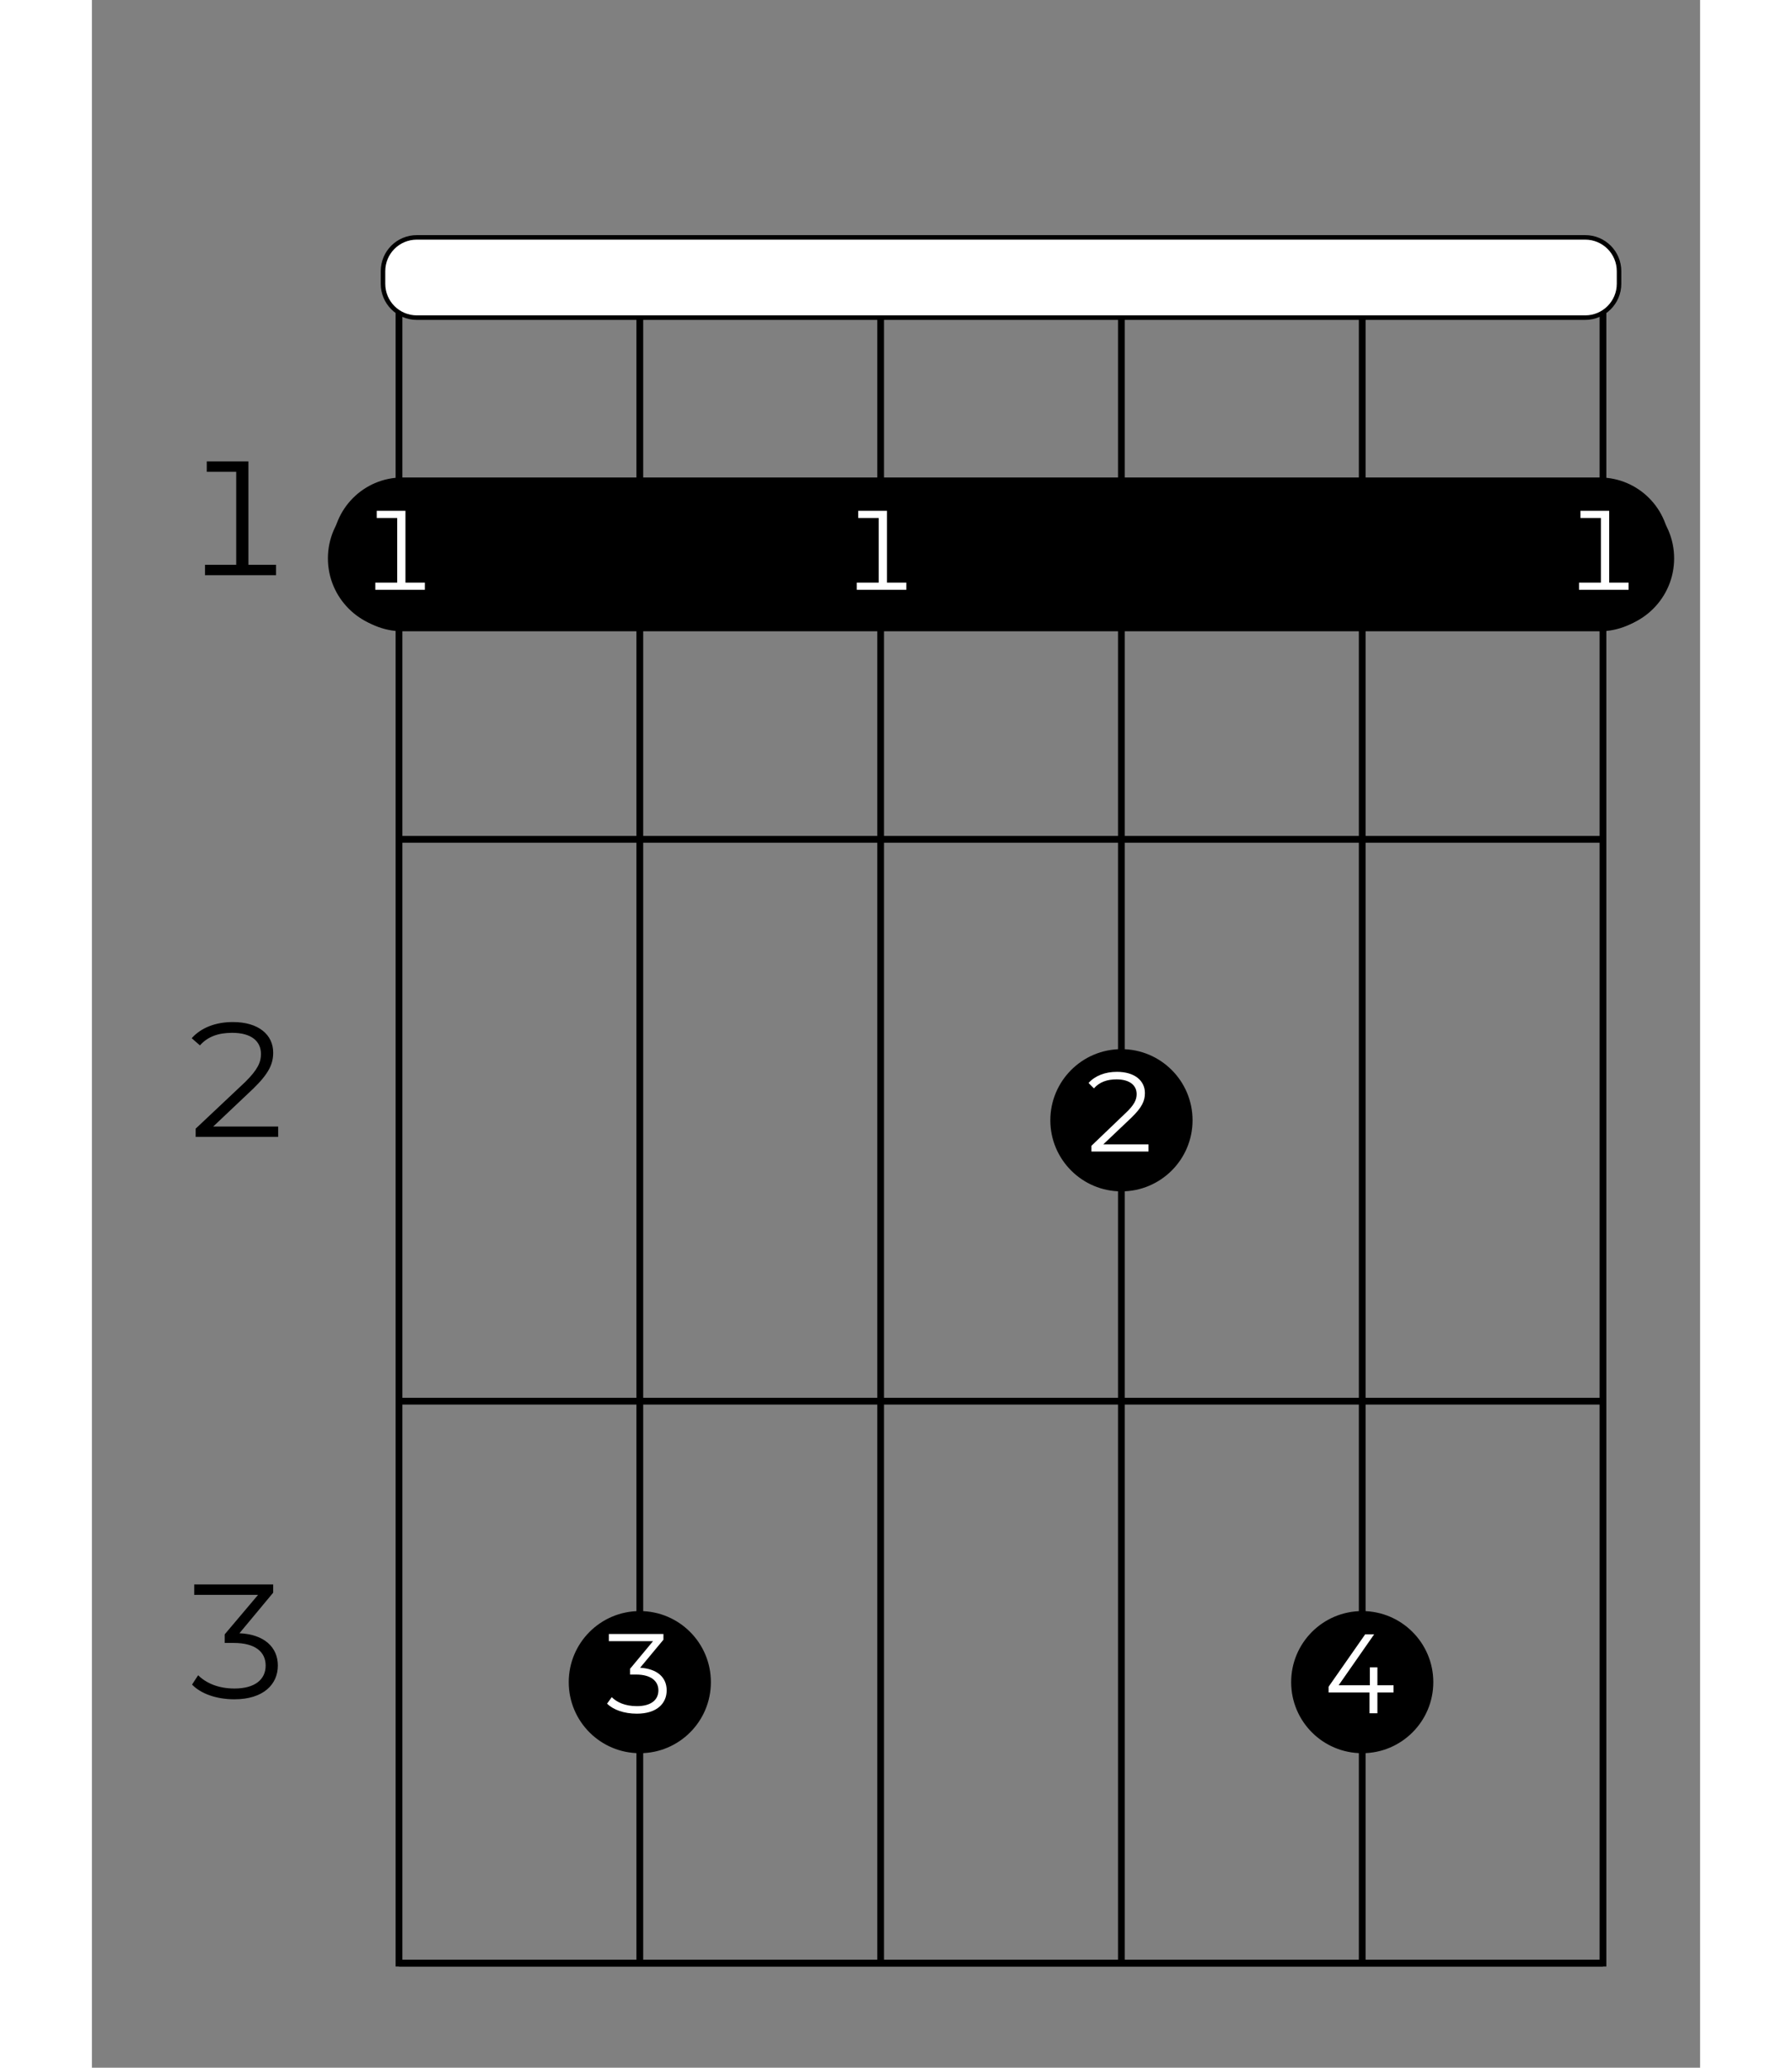 <?xml version="1.0" encoding="UTF-8"?>
<svg xmlns="http://www.w3.org/2000/svg" xmlns:xlink="http://www.w3.org/1999/xlink" width="130pt" height="150pt" viewBox="0 0 70 90" version="1.2">
<rect x="0" y="0" width="70" height="90" fill="#808080" stroke="none"/>
<defs>
<g>
<symbol overflow="visible" id="glyph0-0">
<path style="stroke:none;" d="M 0.281 0 L 3.875 0 L 3.875 -4.953 L 0.281 -4.953 Z M 0.844 -0.5 L 0.844 -4.453 L 3.312 -4.453 L 3.312 -0.5 Z M 0.844 -0.5 "/>
</symbol>
<symbol overflow="visible" id="glyph0-1">
<path style="stroke:none;" d="M 2.938 -0.453 L 2.938 -4.953 L 1.125 -4.953 L 1.125 -4.5 L 2.406 -4.5 L 2.406 -0.453 L 1.047 -0.453 L 1.047 0 L 4.141 0 L 4.141 -0.453 Z M 2.938 -0.453 "/>
</symbol>
<symbol overflow="visible" id="glyph0-2">
<path style="stroke:none;" d="M 1.406 -0.453 L 3.156 -2.109 C 3.844 -2.781 4.016 -3.188 4.016 -3.672 C 4.016 -4.438 3.391 -5 2.266 -5 C 1.5 -5 0.875 -4.75 0.469 -4.297 L 0.828 -3.984 C 1.172 -4.375 1.641 -4.531 2.234 -4.531 C 3.078 -4.531 3.484 -4.156 3.484 -3.609 C 3.484 -3.266 3.359 -2.938 2.781 -2.375 L 0.641 -0.359 L 0.641 0 L 4.234 0 L 4.234 -0.453 Z M 1.406 -0.453 "/>
</symbol>
<symbol overflow="visible" id="glyph0-3">
<path style="stroke:none;" d="M 2.547 -2.828 L 4.016 -4.594 L 4.016 -4.953 L 0.578 -4.953 L 0.578 -4.5 L 3.359 -4.5 L 1.906 -2.781 L 1.906 -2.406 L 2.297 -2.406 C 3.234 -2.406 3.688 -2.016 3.688 -1.422 C 3.688 -0.812 3.219 -0.422 2.328 -0.422 C 1.609 -0.422 1.078 -0.672 0.75 -1 L 0.484 -0.594 C 0.859 -0.203 1.531 0.047 2.328 0.047 C 3.578 0.047 4.219 -0.594 4.219 -1.422 C 4.219 -2.219 3.625 -2.781 2.547 -2.828 Z M 2.547 -2.828 "/>
</symbol>
<symbol overflow="visible" id="glyph1-0">
<path style="stroke:none;" d="M 0.203 0 L 2.688 0 L 2.688 -3.438 L 0.203 -3.438 Z M 0.594 -0.344 L 0.594 -3.094 L 2.297 -3.094 L 2.297 -0.344 Z M 0.594 -0.344 "/>
</symbol>
<symbol overflow="visible" id="glyph1-1">
<path style="stroke:none;" d="M 2.031 -0.312 L 2.031 -3.438 L 0.781 -3.438 L 0.781 -3.125 L 1.672 -3.125 L 1.672 -0.312 L 0.719 -0.312 L 0.719 0 L 2.875 0 L 2.875 -0.312 Z M 2.031 -0.312 "/>
</symbol>
<symbol overflow="visible" id="glyph1-2">
<path style="stroke:none;" d="M 3.125 -1.219 L 2.422 -1.219 L 2.422 -2 L 2.094 -2 L 2.094 -1.219 L 0.734 -1.219 L 2.281 -3.438 L 1.891 -3.438 L 0.297 -1.156 L 0.297 -0.906 L 2.078 -0.906 L 2.078 0 L 2.422 0 L 2.422 -0.906 L 3.125 -0.906 Z M 3.125 -1.219 "/>
</symbol>
<symbol overflow="visible" id="glyph1-3">
<path style="stroke:none;" d="M 0.969 -0.312 L 2.188 -1.469 C 2.656 -1.922 2.781 -2.203 2.781 -2.547 C 2.781 -3.078 2.344 -3.469 1.562 -3.469 C 1.047 -3.469 0.609 -3.297 0.328 -2.984 L 0.562 -2.75 C 0.812 -3.031 1.141 -3.141 1.547 -3.141 C 2.125 -3.141 2.422 -2.875 2.422 -2.5 C 2.422 -2.266 2.328 -2.031 1.922 -1.656 L 0.453 -0.25 L 0.453 0 L 2.938 0 L 2.938 -0.312 Z M 0.969 -0.312 "/>
</symbol>
<symbol overflow="visible" id="glyph1-4">
<path style="stroke:none;" d="M 1.766 -1.969 L 2.781 -3.188 L 2.781 -3.438 L 0.406 -3.438 L 0.406 -3.125 L 2.328 -3.125 L 1.328 -1.922 L 1.328 -1.672 L 1.594 -1.672 C 2.234 -1.672 2.562 -1.391 2.562 -0.984 C 2.562 -0.562 2.234 -0.297 1.625 -0.297 C 1.109 -0.297 0.75 -0.469 0.531 -0.688 L 0.328 -0.406 C 0.594 -0.141 1.062 0.031 1.625 0.031 C 2.484 0.031 2.922 -0.406 2.922 -0.984 C 2.922 -1.547 2.516 -1.922 1.766 -1.969 Z M 1.766 -1.969 "/>
</symbol>
</g>
</defs>
<g id="surface1">
<path style="fill:none;stroke-width:0.598;stroke-linecap:butt;stroke-linejoin:miter;stroke:rgb(0%,0%,0%);stroke-opacity:1;stroke-miterlimit:10;" d="M 382.678 -106.303 L 276.378 -106.303 L 276.378 -255.123 L 382.678 -255.123 Z M 382.678 -106.303 " transform="matrix(0.493,0,0,-0.493,-122.888,-40.329)"/>
<path style="fill:none;stroke-width:0.598;stroke-linecap:butt;stroke-linejoin:miter;stroke:rgb(0%,0%,0%);stroke-opacity:1;stroke-miterlimit:10;" d="M 361.423 -106.303 L 361.423 -255.123 " transform="matrix(0.493,0,0,-0.493,-122.888,-40.329)"/>
<path style="fill:none;stroke-width:0.598;stroke-linecap:butt;stroke-linejoin:miter;stroke:rgb(0%,0%,0%);stroke-opacity:1;stroke-miterlimit:10;" d="M 340.16 -106.303 L 340.16 -255.123 " transform="matrix(0.493,0,0,-0.493,-122.888,-40.329)"/>
<path style="fill:none;stroke-width:0.598;stroke-linecap:butt;stroke-linejoin:miter;stroke:rgb(0%,0%,0%);stroke-opacity:1;stroke-miterlimit:10;" d="M 318.904 -106.303 L 318.904 -255.123 " transform="matrix(0.493,0,0,-0.493,-122.888,-40.329)"/>
<path style="fill:none;stroke-width:0.598;stroke-linecap:butt;stroke-linejoin:miter;stroke:rgb(0%,0%,0%);stroke-opacity:1;stroke-miterlimit:10;" d="M 297.641 -106.303 L 297.641 -255.123 " transform="matrix(0.493,0,0,-0.493,-122.888,-40.329)"/>
<path style="fill:none;stroke-width:0.598;stroke-linecap:butt;stroke-linejoin:miter;stroke:rgb(0%,0%,0%);stroke-opacity:1;stroke-miterlimit:10;" d="M 382.678 -155.907 L 276.378 -155.907 " transform="matrix(0.493,0,0,-0.493,-122.888,-40.329)"/>
<g style="fill:rgb(0%,0%,0%);fill-opacity:1;">
  <use xlink:href="#glyph0-1" x="3.875" y="25.036"/>
</g>
<path style="fill:none;stroke-width:0.598;stroke-linecap:butt;stroke-linejoin:miter;stroke:rgb(0%,0%,0%);stroke-opacity:1;stroke-miterlimit:10;" d="M 382.678 -205.511 L 276.378 -205.511 " transform="matrix(0.493,0,0,-0.493,-122.888,-40.329)"/>
<g style="fill:rgb(0%,0%,0%);fill-opacity:1;">
  <use xlink:href="#glyph0-2" x="3.875" y="49.486"/>
</g>
<path style="fill:none;stroke-width:0.598;stroke-linecap:butt;stroke-linejoin:miter;stroke:rgb(0%,0%,0%);stroke-opacity:1;stroke-miterlimit:10;" d="M 382.678 -255.123 L 276.378 -255.123 " transform="matrix(0.493,0,0,-0.493,-122.888,-40.329)"/>
<g style="fill:rgb(0%,0%,0%);fill-opacity:1;">
  <use xlink:href="#glyph0-3" x="3.875" y="73.917"/>
</g>
<path style="fill-rule:nonzero;fill:rgb(0%,0%,0%);fill-opacity:1;stroke-width:0.399;stroke-linecap:butt;stroke-linejoin:miter;stroke:rgb(0%,0%,0%);stroke-opacity:1;stroke-miterlimit:10;" d="M 382.377 -137.338 L 276.687 -137.338 C 273.39 -137.338 270.711 -134.668 270.711 -131.363 L 270.711 -130.134 C 270.711 -126.838 273.39 -124.159 276.687 -124.159 L 382.377 -124.159 C 385.674 -124.159 388.353 -126.838 388.353 -130.134 L 388.353 -131.363 C 388.353 -134.668 385.674 -137.338 382.377 -137.338 Z M 382.377 -137.338 " transform="matrix(0.493,0,0,-0.493,-122.888,-40.329)"/>
<path style="fill-rule:nonzero;fill:rgb(0%,0%,0%);fill-opacity:1;stroke-width:0.598;stroke-linecap:butt;stroke-linejoin:miter;stroke:rgb(0%,0%,0%);stroke-opacity:1;stroke-miterlimit:10;" d="M 382.678 -137.085 C 385.983 -137.085 388.662 -134.406 388.662 -131.101 C 388.662 -127.804 385.983 -125.126 382.678 -125.126 C 379.382 -125.126 376.703 -127.804 376.703 -131.101 C 376.703 -134.406 379.382 -137.085 382.678 -137.085 Z M 382.678 -137.085 " transform="matrix(0.493,0,0,-0.493,-122.888,-40.329)"/>
<g style="fill:rgb(100%,100%,100%);fill-opacity:1;">
  <use xlink:href="#glyph1-1" x="64.011" y="25.671"/>
</g>
<path style="fill-rule:nonzero;fill:rgb(0%,0%,0%);fill-opacity:1;stroke-width:0.598;stroke-linecap:butt;stroke-linejoin:miter;stroke:rgb(0%,0%,0%);stroke-opacity:1;stroke-miterlimit:10;" d="M 361.423 -236.292 C 364.72 -236.292 367.399 -233.622 367.399 -230.317 C 367.399 -227.02 364.72 -224.341 361.423 -224.341 C 358.118 -224.341 355.447 -227.02 355.447 -230.317 C 355.447 -233.622 358.118 -236.292 361.423 -236.292 Z M 361.423 -236.292 " transform="matrix(0.493,0,0,-0.493,-122.888,-40.329)"/>
<g style="fill:rgb(100%,100%,100%);fill-opacity:1;">
  <use xlink:href="#glyph1-2" x="53.532" y="74.573"/>
</g>
<path style="fill-rule:nonzero;fill:rgb(0%,0%,0%);fill-opacity:1;stroke-width:0.598;stroke-linecap:butt;stroke-linejoin:miter;stroke:rgb(0%,0%,0%);stroke-opacity:1;stroke-miterlimit:10;" d="M 340.16 -186.689 C 343.465 -186.689 346.143 -184.01 346.143 -180.713 C 346.143 -177.408 343.465 -174.73 340.16 -174.73 C 336.863 -174.73 334.184 -177.408 334.184 -180.713 C 334.184 -184.01 336.863 -186.689 340.16 -186.689 Z M 340.16 -186.689 " transform="matrix(0.493,0,0,-0.493,-122.888,-40.329)"/>
<g style="fill:rgb(100%,100%,100%);fill-opacity:1;">
  <use xlink:href="#glyph1-3" x="43.053" y="50.122"/>
</g>
<path style="fill-rule:nonzero;fill:rgb(0%,0%,0%);fill-opacity:1;stroke-width:0.598;stroke-linecap:butt;stroke-linejoin:miter;stroke:rgb(0%,0%,0%);stroke-opacity:1;stroke-miterlimit:10;" d="M 318.904 -137.085 C 322.201 -137.085 324.88 -134.406 324.88 -131.101 C 324.88 -127.804 322.201 -125.126 318.904 -125.126 C 315.6 -125.126 312.921 -127.804 312.921 -131.101 C 312.921 -134.406 315.6 -137.085 318.904 -137.085 Z M 318.904 -137.085 " transform="matrix(0.493,0,0,-0.493,-122.888,-40.329)"/>
<g style="fill:rgb(100%,100%,100%);fill-opacity:1;">
  <use xlink:href="#glyph1-1" x="32.575" y="25.671"/>
</g>
<path style="fill-rule:nonzero;fill:rgb(0%,0%,0%);fill-opacity:1;stroke-width:0.598;stroke-linecap:butt;stroke-linejoin:miter;stroke:rgb(0%,0%,0%);stroke-opacity:1;stroke-miterlimit:10;" d="M 297.641 -236.292 C 300.946 -236.292 303.617 -233.622 303.617 -230.317 C 303.617 -227.02 300.946 -224.341 297.641 -224.341 C 294.336 -224.341 291.665 -227.02 291.665 -230.317 C 291.665 -233.622 294.336 -236.292 297.641 -236.292 Z M 297.641 -236.292 " transform="matrix(0.493,0,0,-0.493,-122.888,-40.329)"/>
<g style="fill:rgb(100%,100%,100%);fill-opacity:1;">
  <use xlink:href="#glyph1-4" x="22.096" y="74.559"/>
</g>
<path style="fill-rule:nonzero;fill:rgb(0%,0%,0%);fill-opacity:1;stroke-width:0.598;stroke-linecap:butt;stroke-linejoin:miter;stroke:rgb(0%,0%,0%);stroke-opacity:1;stroke-miterlimit:10;" d="M 276.378 -137.085 C 279.683 -137.085 282.361 -134.406 282.361 -131.101 C 282.361 -127.804 279.683 -125.126 276.378 -125.126 C 273.081 -125.126 270.402 -127.804 270.402 -131.101 C 270.402 -134.406 273.081 -137.085 276.378 -137.085 Z M 276.378 -137.085 " transform="matrix(0.493,0,0,-0.493,-122.888,-40.329)"/>
<g style="fill:rgb(100%,100%,100%);fill-opacity:1;">
  <use xlink:href="#glyph1-1" x="11.617" y="25.671"/>
</g>
<path style="fill-rule:nonzero;fill:rgb(100%,100%,100%);fill-opacity:1;stroke-width:0.399;stroke-linecap:butt;stroke-linejoin:miter;stroke:rgb(0%,0%,0%);stroke-opacity:1;stroke-miterlimit:10;" d="M 381.109 -109.846 L 277.955 -109.846 C 276.298 -109.846 274.967 -108.507 274.967 -106.858 L 274.967 -105.749 C 274.967 -104.092 276.298 -102.761 277.955 -102.761 L 381.109 -102.761 C 382.758 -102.761 384.097 -104.092 384.097 -105.749 L 384.097 -106.858 C 384.097 -108.507 382.758 -109.846 381.109 -109.846 Z M 381.109 -109.846 " transform="matrix(0.493,0,0,-0.493,-122.888,-40.329)"/>
</g>
</svg>
